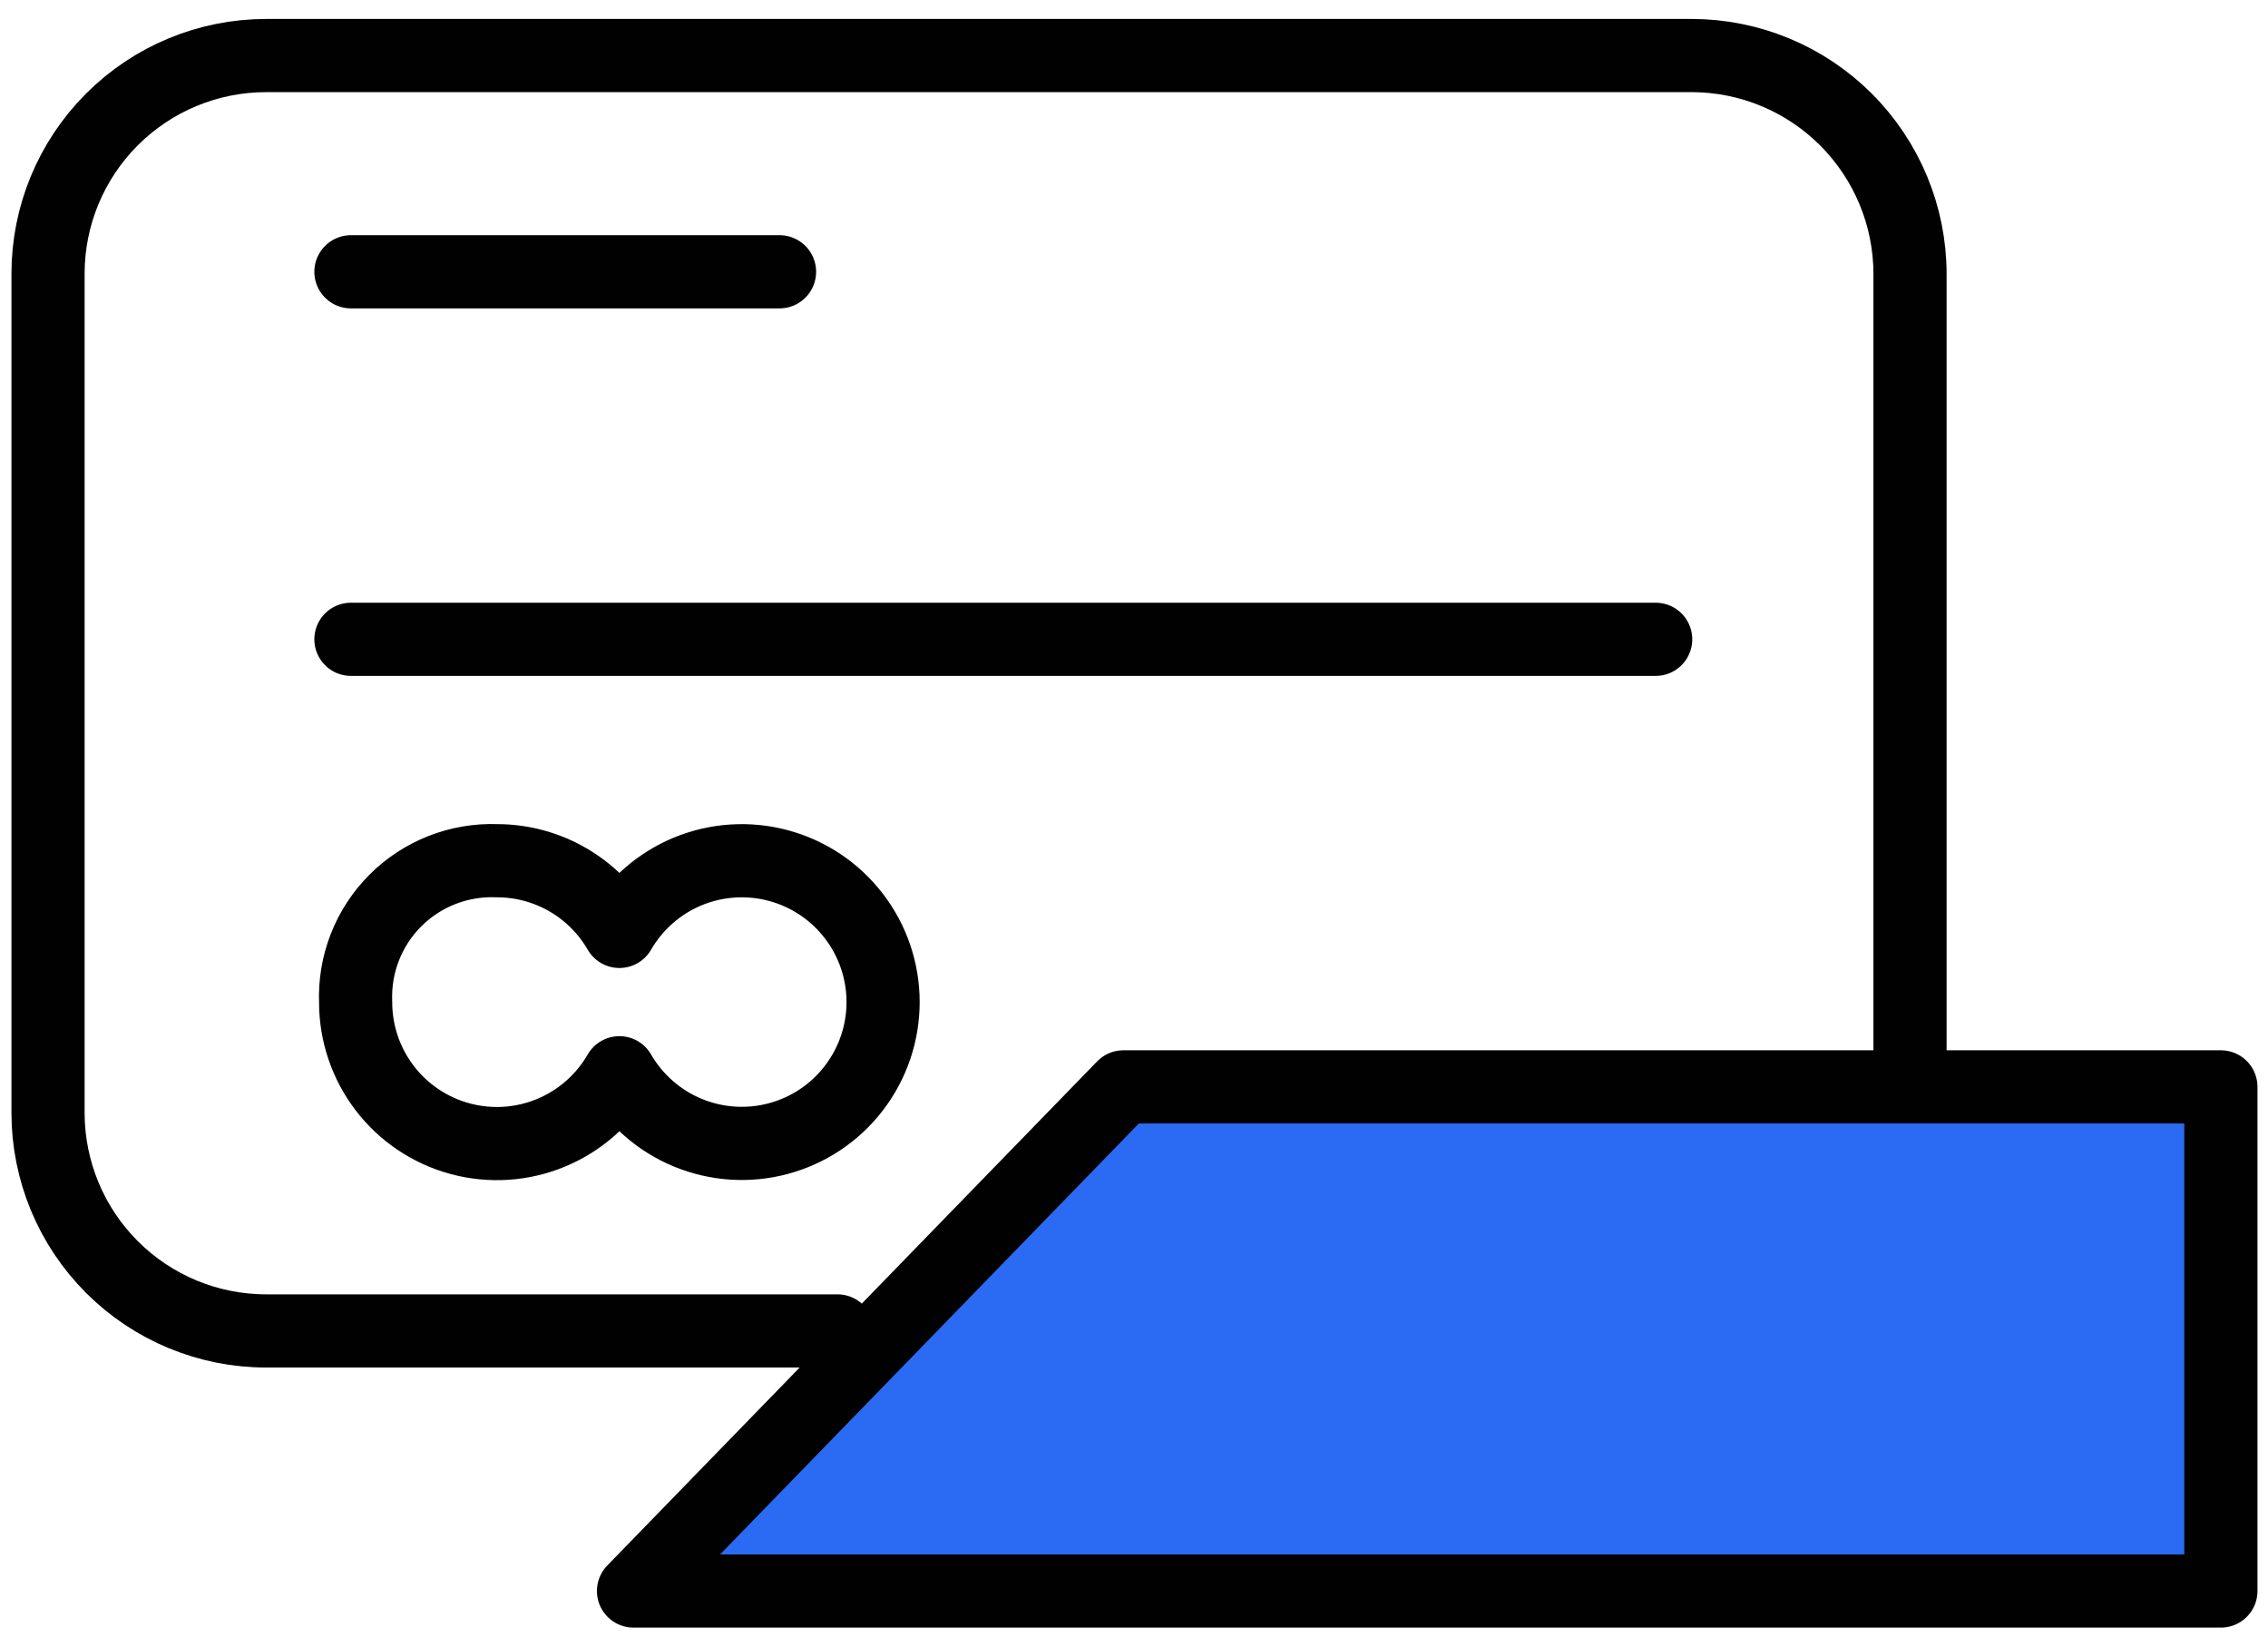 <svg width="62" height="45" viewBox="0 0 62 45" fill="none" xmlns="http://www.w3.org/2000/svg">
<g clip-path="url(#clip0_590_3988)">
<path d="M45.261 17.472H9.593" stroke="#010101" stroke-width="2" stroke-linecap="round" stroke-linejoin="round"/>
<path d="M21.31 7.428H9.593" stroke="#010101" stroke-width="2" stroke-linecap="round" stroke-linejoin="round"/>
<path d="M13.585 23.523C14.263 23.523 14.93 23.701 15.517 24.04C16.105 24.379 16.593 24.867 16.932 25.455C17.358 24.718 18.014 24.143 18.799 23.817C19.585 23.492 20.456 23.435 21.278 23.655C22.099 23.875 22.825 24.36 23.342 25.035C23.86 25.709 24.141 26.536 24.141 27.386C24.141 28.237 23.86 29.063 23.342 29.738C22.825 30.413 22.099 30.897 21.278 31.117C20.456 31.338 19.585 31.28 18.799 30.955C18.014 30.63 17.358 30.054 16.932 29.318C16.508 30.055 15.851 30.632 15.065 30.958C14.279 31.285 13.407 31.342 12.585 31.122C11.763 30.902 11.036 30.416 10.519 29.741C10.001 29.065 9.721 28.237 9.722 27.386C9.702 26.874 9.788 26.362 9.975 25.885C10.162 25.407 10.446 24.973 10.809 24.61C11.171 24.248 11.605 23.964 12.083 23.777C12.561 23.59 13.072 23.503 13.585 23.523V23.523Z" stroke="#010101" stroke-width="2" stroke-linecap="round" stroke-linejoin="round"/>
<path d="M30.71 29.704H60.712V43.482H17.318L30.71 29.704Z" fill="#2B6BF3" stroke="#010101" stroke-width="2" stroke-linecap="round" stroke-linejoin="round"/>
<path d="M52.214 29.125V7.479C52.211 5.899 51.581 4.385 50.464 3.268C49.347 2.15 47.832 1.521 46.252 1.518H7.275C5.694 1.518 4.178 2.146 3.06 3.264C1.942 4.382 1.313 5.898 1.313 7.479V30.412C1.313 31.993 1.942 33.51 3.06 34.628C4.178 35.746 5.694 36.374 7.275 36.374H22.894" stroke="#010101" stroke-width="2" stroke-linecap="round" stroke-linejoin="round"/>
</g>
<defs>
<clipPath id="clip0_590_3988">
<rect width="62" height="44.54" fill="white" transform="translate(0 0.23)"/>
</clipPath>
</defs>
</svg>
